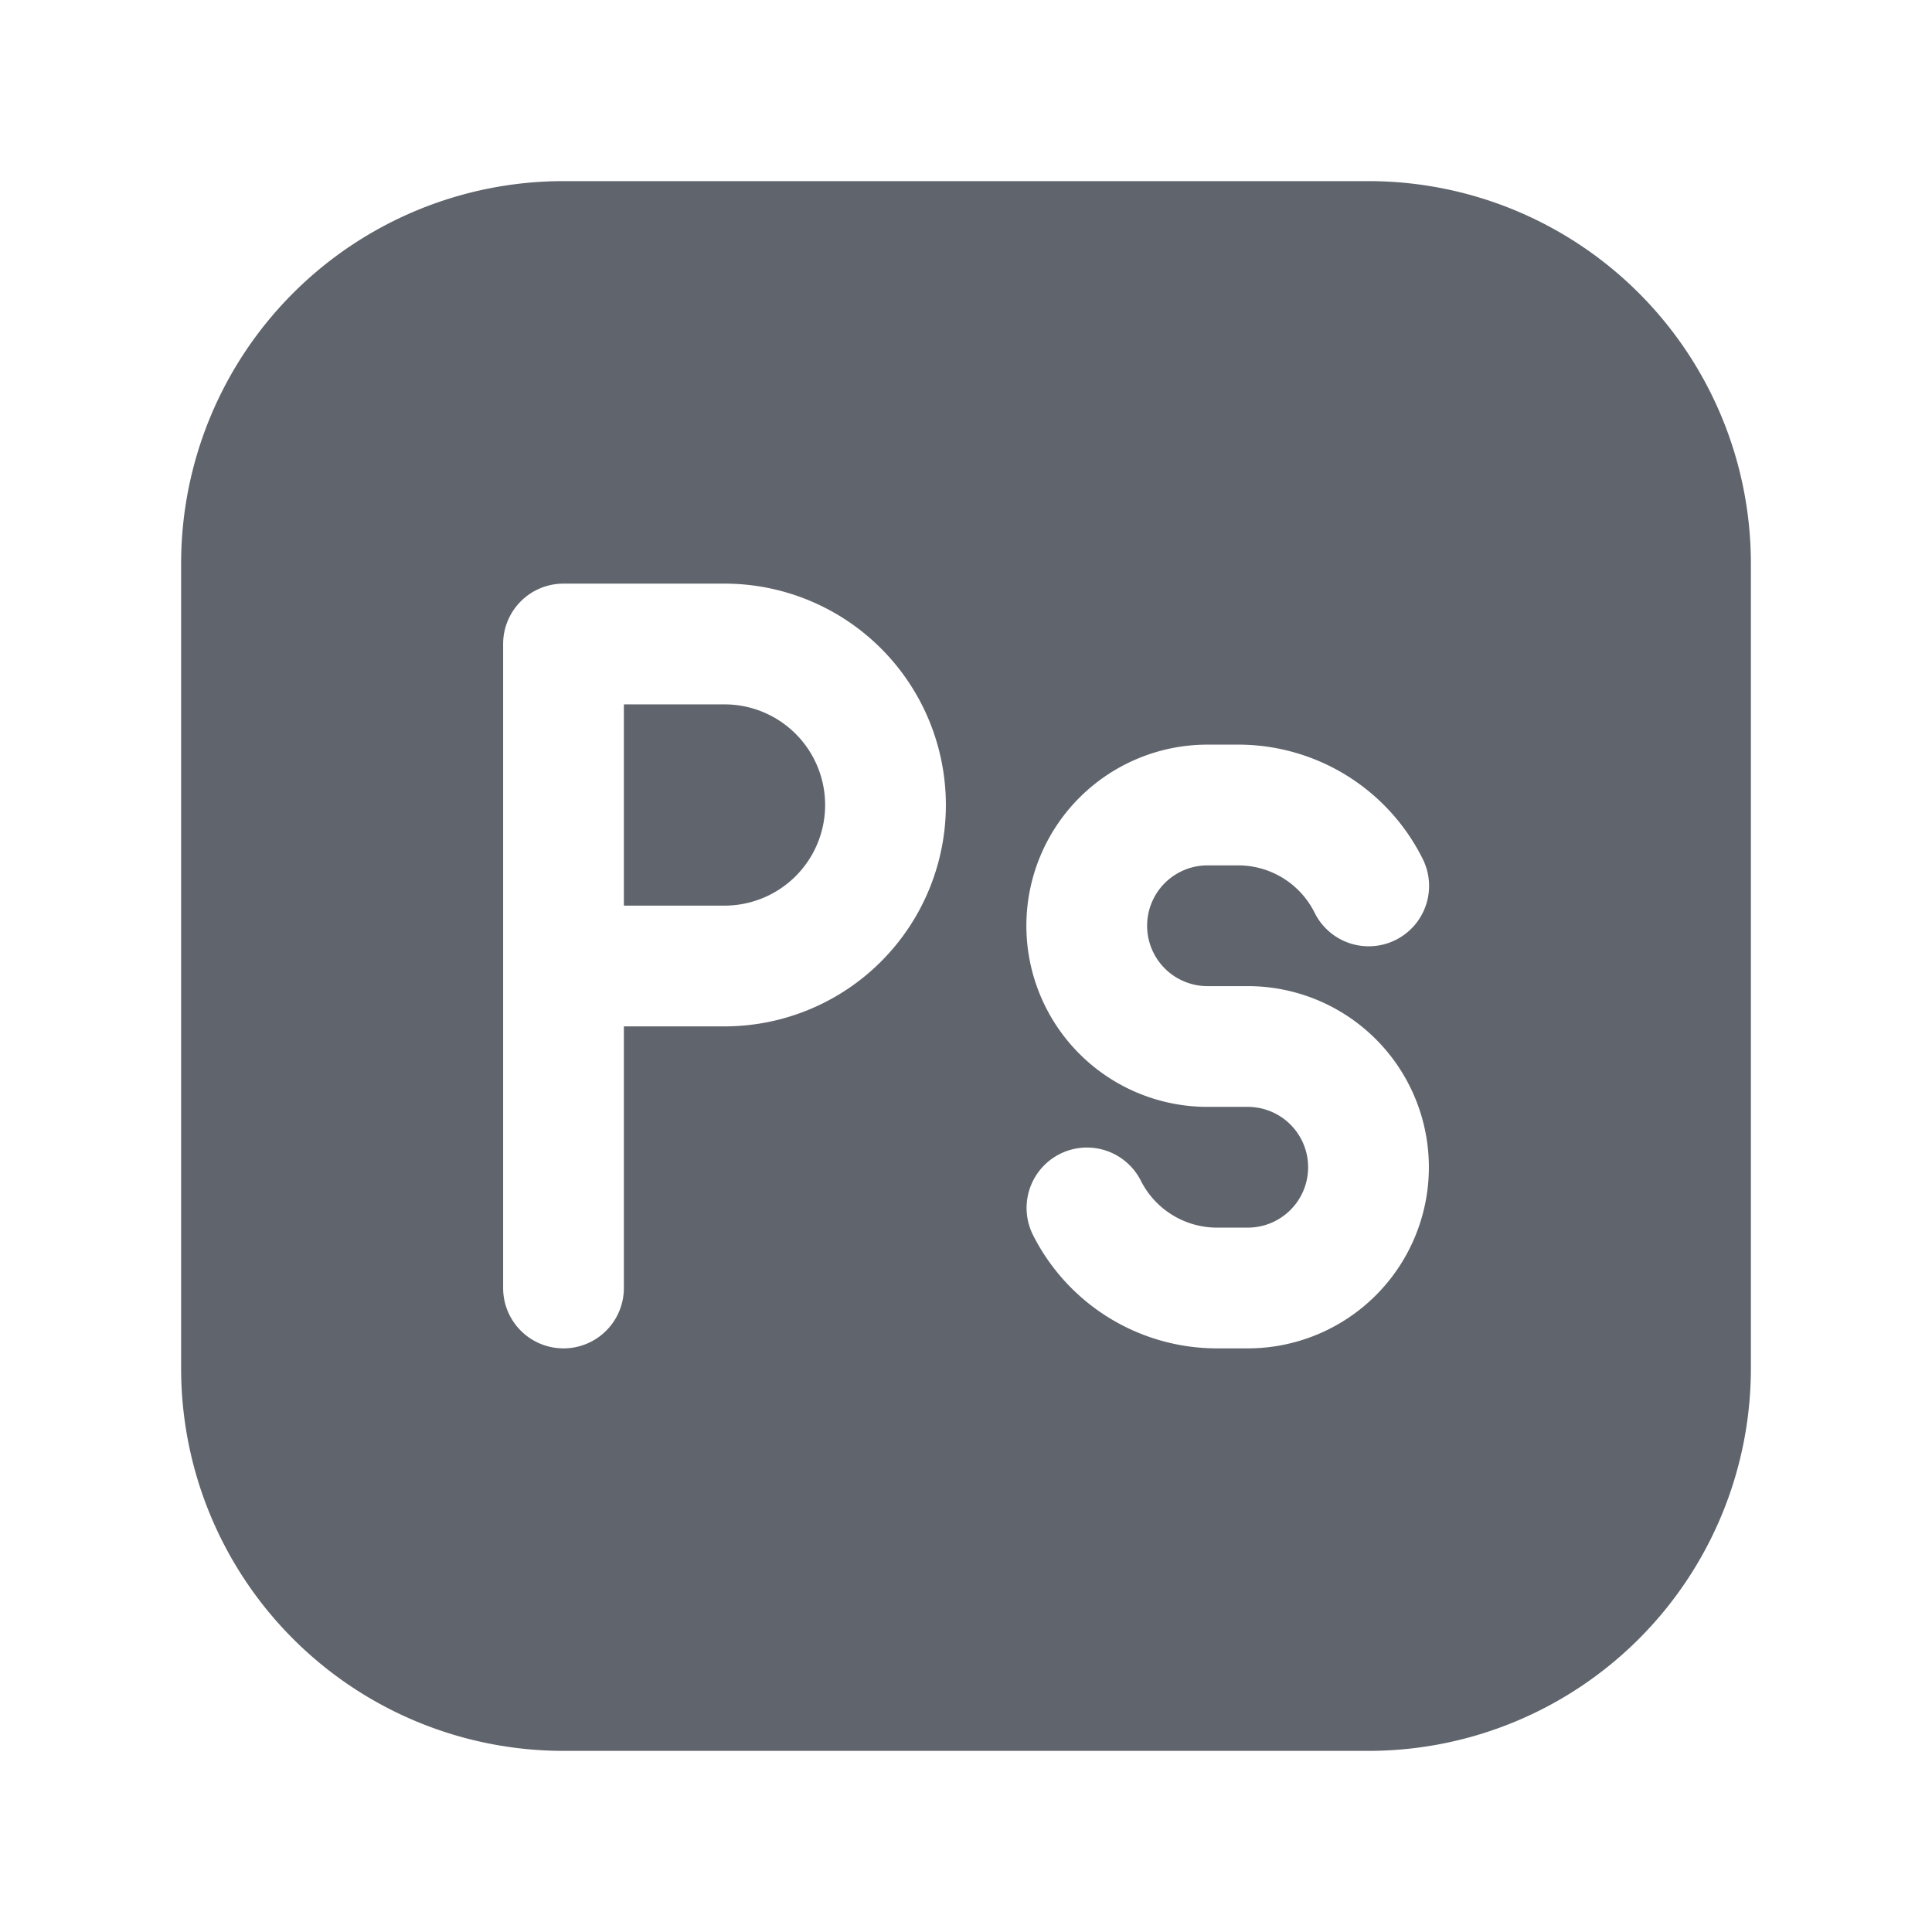 <svg xmlns="http://www.w3.org/2000/svg" width="32" height="32" viewBox="0 0 24 24"><path fill="#60646c" fill-rule="evenodd" d="M21.75 17A4.75 4.75 0 0 1 17 21.75H7A4.75 4.75 0 0 1 2.25 17V7A4.75 4.75 0 0 1 7 2.25h10A4.75 4.75 0 0 1 21.75 7zM7 16.75a.75.75 0 0 1-.75-.75V8A.75.75 0 0 1 7 7.25h2a2.75 2.75 0 1 1 0 5.5H7.75V16a.75.75 0 0 1-.75.75m.75-5.5H9a1.25 1.25 0 1 0 0-2.5H7.75zm8.579.085a.75.75 0 1 0 1.342-.67a2.56 2.56 0 0 0-2.29-1.415H15a2.25 2.25 0 0 0 0 4.5h.5a.75.75 0 0 1 0 1.5h-.382a1.06 1.06 0 0 1-.947-.585a.75.75 0 0 0-1.342.67a2.56 2.56 0 0 0 2.289 1.415h.382a2.25 2.25 0 1 0 0-4.5H15a.75.75 0 0 1 0-1.5h.382c.4 0 .768.227.947.585" clip-rule="evenodd"/></svg>